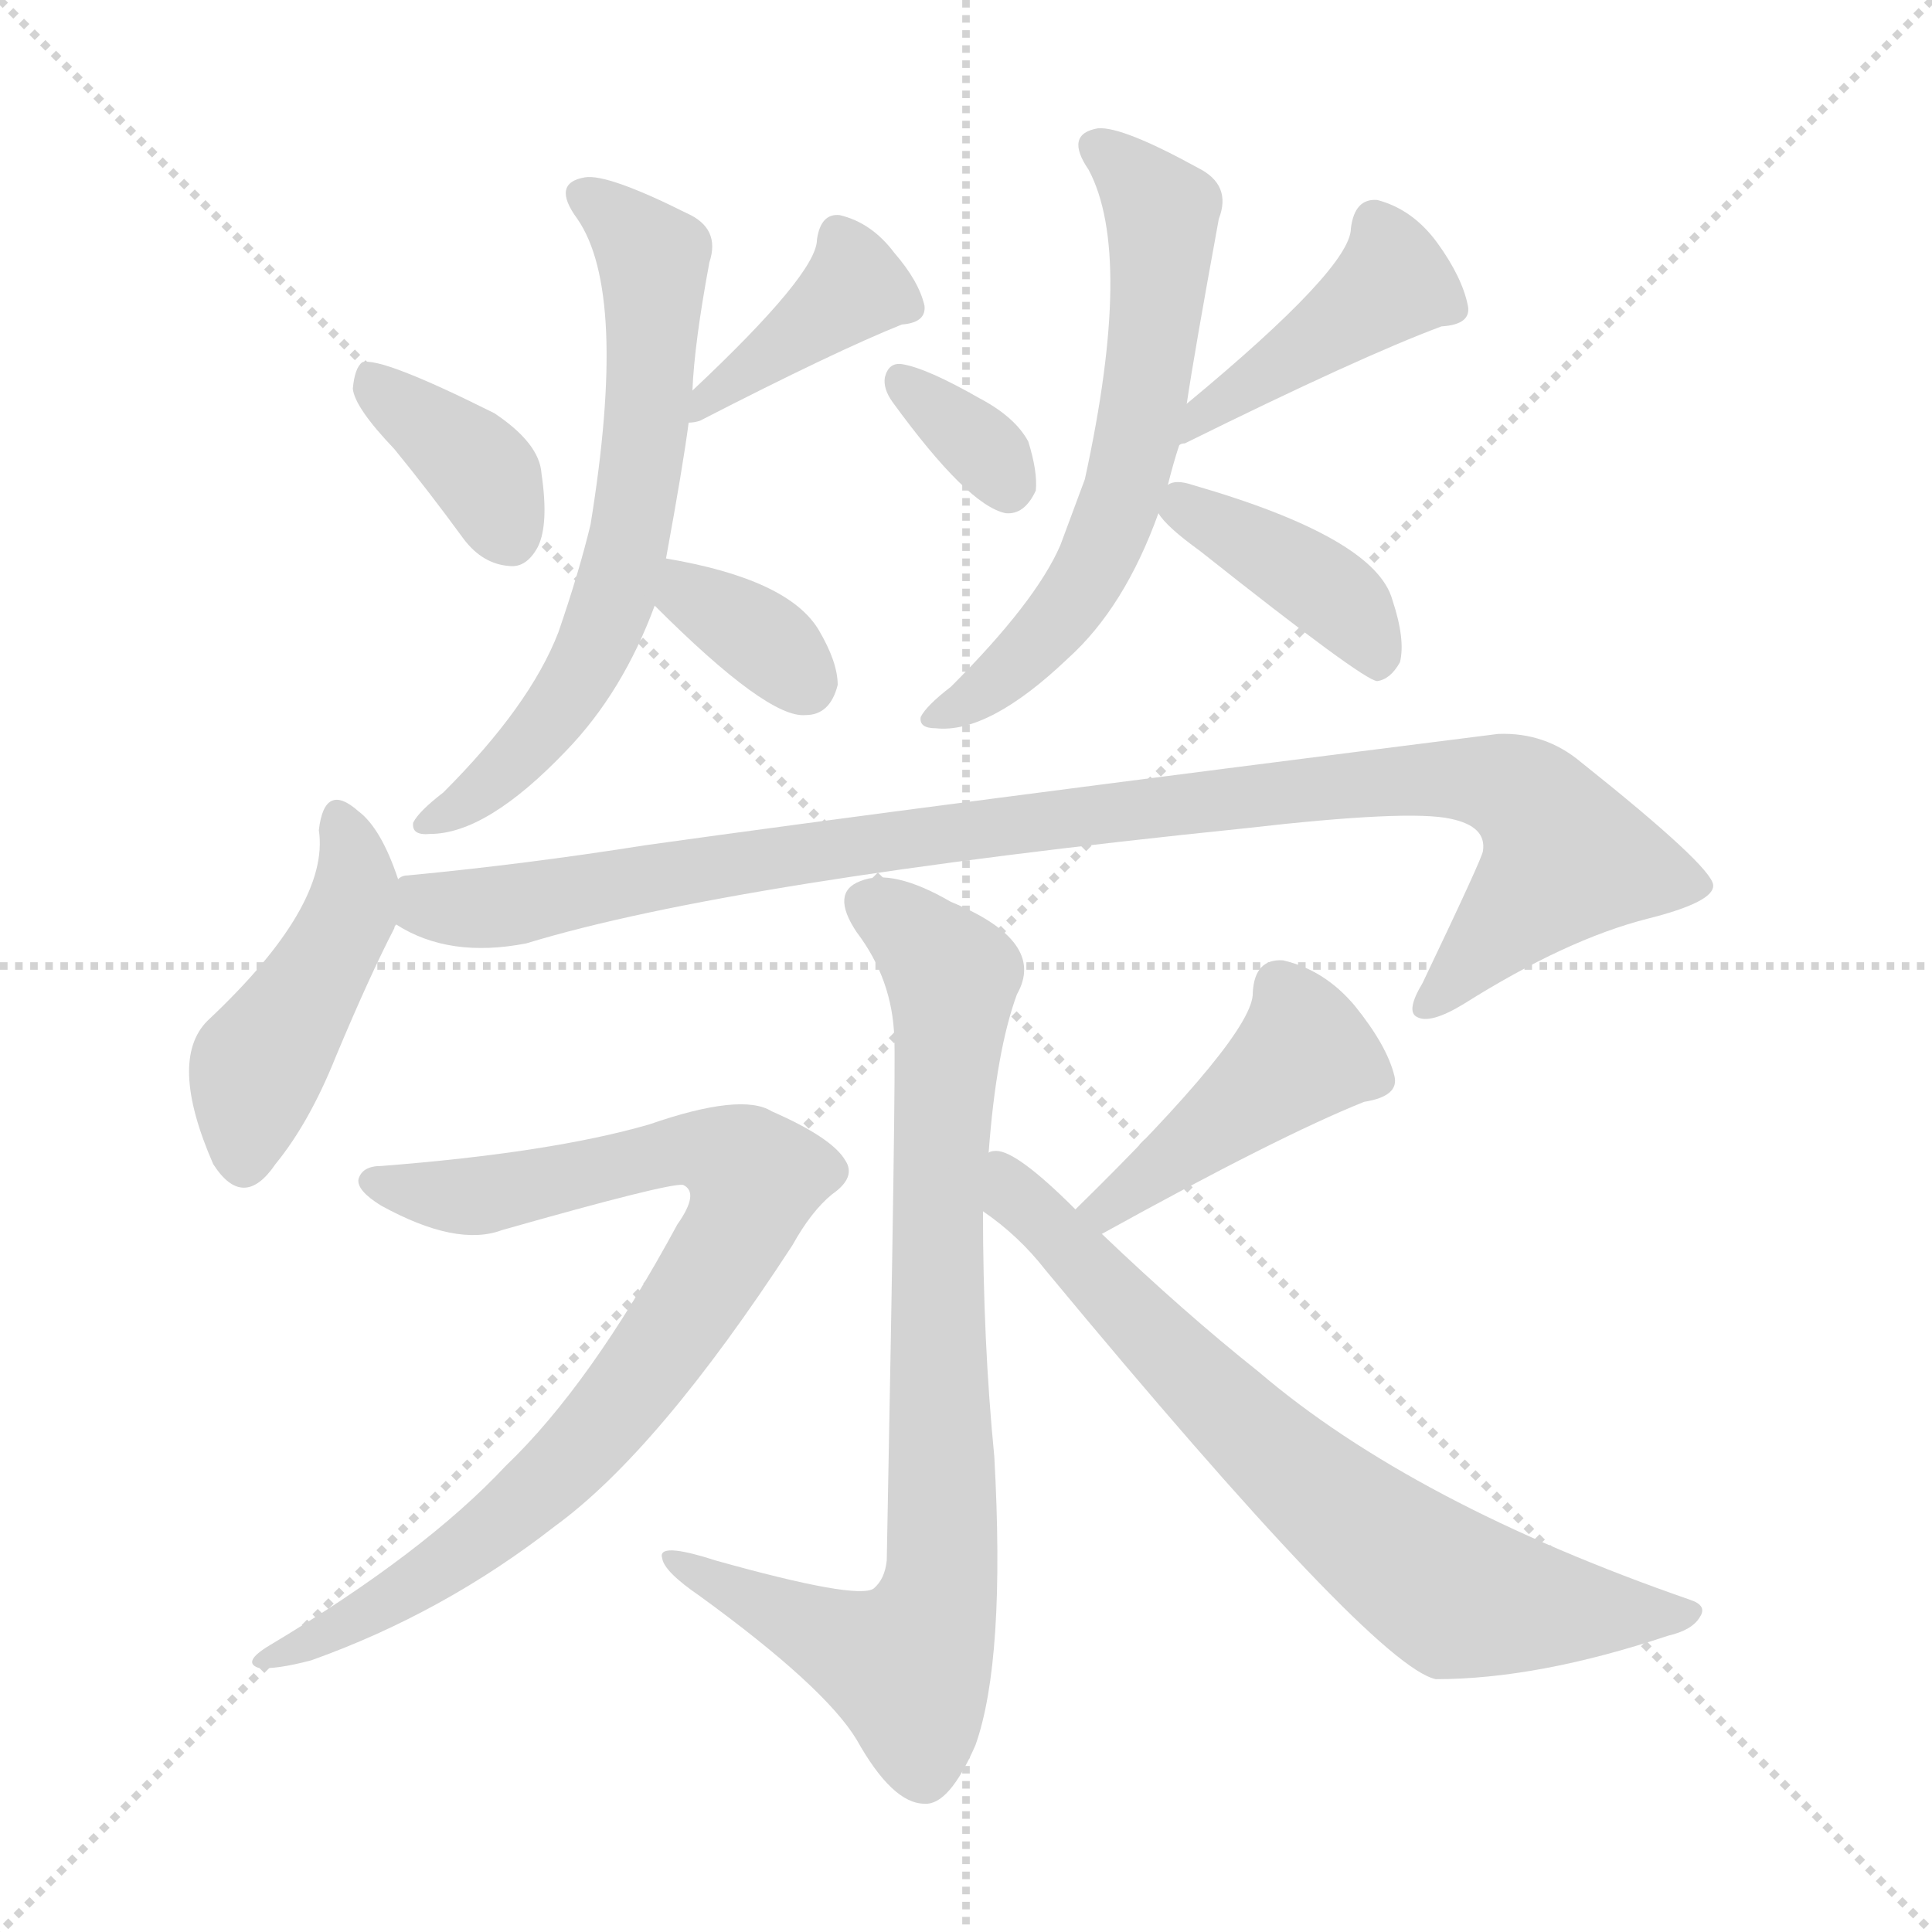 <svg xmlns="http://www.w3.org/2000/svg" version="1.1" viewBox="0 0 1024 1024">
  <g stroke="lightgray" stroke-dasharray="1,1" stroke-width="1" transform="scale(4, 4)">
    <line x1="0" y1="0" x2="256" y2="256" />
    <line x1="256" y1="0" x2="0" y2="256" />
    <line x1="128" y1="0" x2="128" y2="256" />
    <line x1="0" y1="128" x2="256" y2="128" />
  </g>
  <g transform="scale(1.0, -1.0) translate(0.0, -879.00)">
    <style type="text/css">
      
        @keyframes keyframes0 {
          from {
            stroke: blue;
            stroke-dashoffset: 372;
            stroke-width: 128;
          }
          55% {
            animation-timing-function: step-end;
            stroke: blue;
            stroke-dashoffset: 0;
            stroke-width: 128;
          }
          to {
            stroke: black;
            stroke-width: 1024;
          }
        }
        #make-me-a-hanzi-animation-0 {
          animation: keyframes0 0.553s both;
          animation-delay: 0s;
          animation-timing-function: linear;
        }
      
        @keyframes keyframes1 {
          from {
            stroke: blue;
            stroke-dashoffset: 395;
            stroke-width: 128;
          }
          56% {
            animation-timing-function: step-end;
            stroke: blue;
            stroke-dashoffset: 0;
            stroke-width: 128;
          }
          to {
            stroke: black;
            stroke-width: 1024;
          }
        }
        #make-me-a-hanzi-animation-1 {
          animation: keyframes1 0.571s both;
          animation-delay: 0.553s;
          animation-timing-function: linear;
        }
      
        @keyframes keyframes2 {
          from {
            stroke: blue;
            stroke-dashoffset: 644;
            stroke-width: 128;
          }
          68% {
            animation-timing-function: step-end;
            stroke: blue;
            stroke-dashoffset: 0;
            stroke-width: 128;
          }
          to {
            stroke: black;
            stroke-width: 1024;
          }
        }
        #make-me-a-hanzi-animation-2 {
          animation: keyframes2 0.774s both;
          animation-delay: 1.124s;
          animation-timing-function: linear;
        }
      
        @keyframes keyframes3 {
          from {
            stroke: blue;
            stroke-dashoffset: 345;
            stroke-width: 128;
          }
          53% {
            animation-timing-function: step-end;
            stroke: blue;
            stroke-dashoffset: 0;
            stroke-width: 128;
          }
          to {
            stroke: black;
            stroke-width: 1024;
          }
        }
        #make-me-a-hanzi-animation-3 {
          animation: keyframes3 0.531s both;
          animation-delay: 1.898s;
          animation-timing-function: linear;
        }
      
        @keyframes keyframes4 {
          from {
            stroke: blue;
            stroke-dashoffset: 334;
            stroke-width: 128;
          }
          52% {
            animation-timing-function: step-end;
            stroke: blue;
            stroke-dashoffset: 0;
            stroke-width: 128;
          }
          to {
            stroke: black;
            stroke-width: 1024;
          }
        }
        #make-me-a-hanzi-animation-4 {
          animation: keyframes4 0.522s both;
          animation-delay: 2.429s;
          animation-timing-function: linear;
        }
      
        @keyframes keyframes5 {
          from {
            stroke: blue;
            stroke-dashoffset: 420;
            stroke-width: 128;
          }
          58% {
            animation-timing-function: step-end;
            stroke: blue;
            stroke-dashoffset: 0;
            stroke-width: 128;
          }
          to {
            stroke: black;
            stroke-width: 1024;
          }
        }
        #make-me-a-hanzi-animation-5 {
          animation: keyframes5 0.592s both;
          animation-delay: 2.951s;
          animation-timing-function: linear;
        }
      
        @keyframes keyframes6 {
          from {
            stroke: blue;
            stroke-dashoffset: 613;
            stroke-width: 128;
          }
          67% {
            animation-timing-function: step-end;
            stroke: blue;
            stroke-dashoffset: 0;
            stroke-width: 128;
          }
          to {
            stroke: black;
            stroke-width: 1024;
          }
        }
        #make-me-a-hanzi-animation-6 {
          animation: keyframes6 0.749s both;
          animation-delay: 3.543s;
          animation-timing-function: linear;
        }
      
        @keyframes keyframes7 {
          from {
            stroke: blue;
            stroke-dashoffset: 394;
            stroke-width: 128;
          }
          56% {
            animation-timing-function: step-end;
            stroke: blue;
            stroke-dashoffset: 0;
            stroke-width: 128;
          }
          to {
            stroke: black;
            stroke-width: 1024;
          }
        }
        #make-me-a-hanzi-animation-7 {
          animation: keyframes7 0.571s both;
          animation-delay: 4.292s;
          animation-timing-function: linear;
        }
      
        @keyframes keyframes8 {
          from {
            stroke: blue;
            stroke-dashoffset: 449;
            stroke-width: 128;
          }
          59% {
            animation-timing-function: step-end;
            stroke: blue;
            stroke-dashoffset: 0;
            stroke-width: 128;
          }
          to {
            stroke: black;
            stroke-width: 1024;
          }
        }
        #make-me-a-hanzi-animation-8 {
          animation: keyframes8 0.615s both;
          animation-delay: 4.862s;
          animation-timing-function: linear;
        }
      
        @keyframes keyframes9 {
          from {
            stroke: blue;
            stroke-dashoffset: 1004;
            stroke-width: 128;
          }
          77% {
            animation-timing-function: step-end;
            stroke: blue;
            stroke-dashoffset: 0;
            stroke-width: 128;
          }
          to {
            stroke: black;
            stroke-width: 1024;
          }
        }
        #make-me-a-hanzi-animation-9 {
          animation: keyframes9 1.067s both;
          animation-delay: 5.478s;
          animation-timing-function: linear;
        }
      
        @keyframes keyframes10 {
          from {
            stroke: blue;
            stroke-dashoffset: 818;
            stroke-width: 128;
          }
          73% {
            animation-timing-function: step-end;
            stroke: blue;
            stroke-dashoffset: 0;
            stroke-width: 128;
          }
          to {
            stroke: black;
            stroke-width: 1024;
          }
        }
        #make-me-a-hanzi-animation-10 {
          animation: keyframes10 0.916s both;
          animation-delay: 6.545s;
          animation-timing-function: linear;
        }
      
        @keyframes keyframes11 {
          from {
            stroke: blue;
            stroke-dashoffset: 839;
            stroke-width: 128;
          }
          73% {
            animation-timing-function: step-end;
            stroke: blue;
            stroke-dashoffset: 0;
            stroke-width: 128;
          }
          to {
            stroke: black;
            stroke-width: 1024;
          }
        }
        #make-me-a-hanzi-animation-11 {
          animation: keyframes11 0.933s both;
          animation-delay: 7.46s;
          animation-timing-function: linear;
        }
      
        @keyframes keyframes12 {
          from {
            stroke: blue;
            stroke-dashoffset: 430;
            stroke-width: 128;
          }
          58% {
            animation-timing-function: step-end;
            stroke: blue;
            stroke-dashoffset: 0;
            stroke-width: 128;
          }
          to {
            stroke: black;
            stroke-width: 1024;
          }
        }
        #make-me-a-hanzi-animation-12 {
          animation: keyframes12 0.6s both;
          animation-delay: 8.393s;
          animation-timing-function: linear;
        }
      
        @keyframes keyframes13 {
          from {
            stroke: blue;
            stroke-dashoffset: 711;
            stroke-width: 128;
          }
          70% {
            animation-timing-function: step-end;
            stroke: blue;
            stroke-dashoffset: 0;
            stroke-width: 128;
          }
          to {
            stroke: black;
            stroke-width: 1024;
          }
        }
        #make-me-a-hanzi-animation-13 {
          animation: keyframes13 0.829s both;
          animation-delay: 8.993s;
          animation-timing-function: linear;
        }
      
    </style>
    
      <path d="M 209 641 Q 227 619 246 593 Q 256 580 270 579 Q 279 578 285 589 Q 291 601 287 628 Q 286 644 262 660 Q 202 690 192 687 Q 188 684 187 673 Q 188 663 209 641 Z" fill="lightgray" />
    
      <path d="M 365 655 Q 368 655 371 656 Q 443 693 478 707 Q 491 708 490 717 Q 487 730 474 745 Q 462 761 445 765 Q 435 766 433 752 Q 433 734 367 672 C 346 652 346 652 365 655 Z" fill="lightgray" />
    
      <path d="M 353 583 Q 362 632 365 655 L 367 672 Q 368 697 376 740 Q 382 758 364 766 Q 322 787 310 785 Q 292 782 306 763 Q 333 724 313 601 Q 307 576 296 544 Q 281 505 235 459 Q 222 449 219 443 Q 218 436 228 437 Q 258 437 300 481 Q 330 512 347 558 L 353 583 Z" fill="lightgray" />
    
      <path d="M 347 558 Q 407 498 427 500 Q 440 500 444 516 Q 444 528 434 545 Q 418 572 353 583 C 323 588 326 579 347 558 Z" fill="lightgray" />
    
      <path d="M 473 666 Q 513 611 533 607 Q 543 606 549 619 Q 550 629 545 645 Q 538 658 519 668 Q 491 684 478 686 Q 471 687 469 679 Q 468 673 473 666 Z" fill="lightgray" />
    
      <path d="M 625 643 Q 626 644 628 644 Q 721 690 764 706 Q 780 707 778 717 Q 775 732 762 750 Q 749 768 730 773 Q 718 774 716 758 Q 716 737 629 665 C 606 646 597 632 625 643 Z" fill="lightgray" />
    
      <path d="M 619 622 Q 622 634 625 643 L 629 665 Q 633 692 646 763 Q 653 781 635 790 Q 595 812 582 811 Q 564 808 577 789 Q 601 744 575 625 Q 569 609 562 590 Q 549 560 504 515 Q 491 505 488 499 Q 487 493 496 493 Q 524 490 566 530 Q 596 557 614 607 L 619 622 Z" fill="lightgray" />
    
      <path d="M 614 607 Q 618 600 636 587 Q 723 518 730 518 Q 737 519 742 528 Q 745 540 738 561 Q 729 594 632 622 Q 623 625 619 622 C 606 618 606 618 614 607 Z" fill="lightgray" />
    
      <path d="M 211 413 Q 202 440 190 449 Q 172 465 169 439 Q 175 399 110 338 Q 89 317 113 262 Q 129 237 146 262 Q 164 284 178 319 Q 196 362 209 387 Q 209 388 210 389 C 216 400 216 400 211 413 Z" fill="lightgray" />
    
      <path d="M 210 389 Q 238 371 279 379 Q 387 412 660 440 Q 747 450 769 445 Q 788 441 786 428 Q 786 425 754 358 Q 745 343 751 340 Q 758 336 776 347 Q 830 381 873 392 Q 909 401 908 410 Q 907 420 838 475 Q 819 491 794 490 Q 485 451 342 431 Q 279 421 216 415 Q 213 415 211 413 C 181 408 183 401 210 389 Z" fill="lightgray" />
    
      <path d="M 524 268 Q 528 322 539 352 Q 555 380 504 401 Q 473 419 456 412 Q 440 406 454 385 Q 473 360 474 329 Q 475 313 470 52 Q 469 42 463 37 Q 454 31 379 52 Q 348 62 351 53 Q 352 46 371 33 Q 437 -15 454 -43 Q 473 -77 490 -77 Q 503 -78 517 -46 Q 533 -1 527 107 Q 521 168 521 237 L 524 268 Z" fill="lightgray" />
    
      <path d="M 202 261 Q 192 261 190 254 Q 189 248 202 240 Q 242 218 266 227 Q 354 252 362 251 Q 371 247 359 230 Q 313 145 268 102 Q 225 56 143 7 Q 128 -2 137 -5 Q 146 -6 165 -1 Q 235 24 294 70 Q 349 110 420 219 Q 430 237 441 246 Q 454 255 448 264 Q 441 276 409 290 Q 393 300 344 283 Q 292 268 202 261 Z" fill="lightgray" />
    
      <path d="M 584 225 Q 678 277 723 295 Q 742 298 739 309 Q 735 325 718 346 Q 702 365 680 370 Q 665 371 664 353 Q 665 331 570 238 C 549 217 558 211 584 225 Z" fill="lightgray" />
    
      <path d="M 570 238 Q 539 269 528 269 Q 525 269 524 268 C 495 274 497 255 521 237 Q 540 224 554 206 Q 728 -4 761 -11 Q 815 -11 884 12 Q 897 15 901 22 Q 905 28 896 31 Q 749 82 667 152 Q 628 183 584 225 L 570 238 Z" fill="lightgray" />
    
    
      <clipPath id="make-me-a-hanzi-clip-0">
        <path d="M 209 641 Q 227 619 246 593 Q 256 580 270 579 Q 279 578 285 589 Q 291 601 287 628 Q 286 644 262 660 Q 202 690 192 687 Q 188 684 187 673 Q 188 663 209 641 Z" />
      </clipPath>
      <path clip-path="url(#make-me-a-hanzi-clip-0)" d="M 195 678 L 252 633 L 271 594" fill="none" id="make-me-a-hanzi-animation-0" stroke-dasharray="244 488" stroke-linecap="round" />
    
      <clipPath id="make-me-a-hanzi-clip-1">
        <path d="M 365 655 Q 368 655 371 656 Q 443 693 478 707 Q 491 708 490 717 Q 487 730 474 745 Q 462 761 445 765 Q 435 766 433 752 Q 433 734 367 672 C 346 652 346 652 365 655 Z" />
      </clipPath>
      <path clip-path="url(#make-me-a-hanzi-clip-1)" d="M 445 753 L 453 726 L 392 678 L 380 676 L 367 659" fill="none" id="make-me-a-hanzi-animation-1" stroke-dasharray="267 534" stroke-linecap="round" />
    
      <clipPath id="make-me-a-hanzi-clip-2">
        <path d="M 353 583 Q 362 632 365 655 L 367 672 Q 368 697 376 740 Q 382 758 364 766 Q 322 787 310 785 Q 292 782 306 763 Q 333 724 313 601 Q 307 576 296 544 Q 281 505 235 459 Q 222 449 219 443 Q 218 436 228 437 Q 258 437 300 481 Q 330 512 347 558 L 353 583 Z" />
      </clipPath>
      <path clip-path="url(#make-me-a-hanzi-clip-2)" d="M 311 774 L 346 742 L 335 596 L 319 545 L 300 509 L 260 463 L 226 443" fill="none" id="make-me-a-hanzi-animation-2" stroke-dasharray="516 1032" stroke-linecap="round" />
    
      <clipPath id="make-me-a-hanzi-clip-3">
        <path d="M 347 558 Q 407 498 427 500 Q 440 500 444 516 Q 444 528 434 545 Q 418 572 353 583 C 323 588 326 579 347 558 Z" />
      </clipPath>
      <path clip-path="url(#make-me-a-hanzi-clip-3)" d="M 362 574 L 367 561 L 407 538 L 427 517" fill="none" id="make-me-a-hanzi-animation-3" stroke-dasharray="217 434" stroke-linecap="round" />
    
      <clipPath id="make-me-a-hanzi-clip-4">
        <path d="M 473 666 Q 513 611 533 607 Q 543 606 549 619 Q 550 629 545 645 Q 538 658 519 668 Q 491 684 478 686 Q 471 687 469 679 Q 468 673 473 666 Z" />
      </clipPath>
      <path clip-path="url(#make-me-a-hanzi-clip-4)" d="M 479 675 L 514 648 L 534 621" fill="none" id="make-me-a-hanzi-animation-4" stroke-dasharray="206 412" stroke-linecap="round" />
    
      <clipPath id="make-me-a-hanzi-clip-5">
        <path d="M 625 643 Q 626 644 628 644 Q 721 690 764 706 Q 780 707 778 717 Q 775 732 762 750 Q 749 768 730 773 Q 718 774 716 758 Q 716 737 629 665 C 606 646 597 632 625 643 Z" />
      </clipPath>
      <path clip-path="url(#make-me-a-hanzi-clip-5)" d="M 729 760 L 738 729 L 680 686 L 644 668 L 636 650" fill="none" id="make-me-a-hanzi-animation-5" stroke-dasharray="292 584" stroke-linecap="round" />
    
      <clipPath id="make-me-a-hanzi-clip-6">
        <path d="M 619 622 Q 622 634 625 643 L 629 665 Q 633 692 646 763 Q 653 781 635 790 Q 595 812 582 811 Q 564 808 577 789 Q 601 744 575 625 Q 569 609 562 590 Q 549 560 504 515 Q 491 505 488 499 Q 487 493 496 493 Q 524 490 566 530 Q 596 557 614 607 L 619 622 Z" />
      </clipPath>
      <path clip-path="url(#make-me-a-hanzi-clip-6)" d="M 582 799 L 616 766 L 597 621 L 566 557 L 534 522 L 495 499" fill="none" id="make-me-a-hanzi-animation-6" stroke-dasharray="485 970" stroke-linecap="round" />
    
      <clipPath id="make-me-a-hanzi-clip-7">
        <path d="M 614 607 Q 618 600 636 587 Q 723 518 730 518 Q 737 519 742 528 Q 745 540 738 561 Q 729 594 632 622 Q 623 625 619 622 C 606 618 606 618 614 607 Z" />
      </clipPath>
      <path clip-path="url(#make-me-a-hanzi-clip-7)" d="M 626 612 L 708 563 L 732 528" fill="none" id="make-me-a-hanzi-animation-7" stroke-dasharray="266 532" stroke-linecap="round" />
    
      <clipPath id="make-me-a-hanzi-clip-8">
        <path d="M 211 413 Q 202 440 190 449 Q 172 465 169 439 Q 175 399 110 338 Q 89 317 113 262 Q 129 237 146 262 Q 164 284 178 319 Q 196 362 209 387 Q 209 388 210 389 C 216 400 216 400 211 413 Z" />
      </clipPath>
      <path clip-path="url(#make-me-a-hanzi-clip-8)" d="M 180 444 L 189 414 L 185 393 L 137 315 L 129 267" fill="none" id="make-me-a-hanzi-animation-8" stroke-dasharray="321 642" stroke-linecap="round" />
    
      <clipPath id="make-me-a-hanzi-clip-9">
        <path d="M 210 389 Q 238 371 279 379 Q 387 412 660 440 Q 747 450 769 445 Q 788 441 786 428 Q 786 425 754 358 Q 745 343 751 340 Q 758 336 776 347 Q 830 381 873 392 Q 909 401 908 410 Q 907 420 838 475 Q 819 491 794 490 Q 485 451 342 431 Q 279 421 216 415 Q 213 415 211 413 C 181 408 183 401 210 389 Z" />
      </clipPath>
      <path clip-path="url(#make-me-a-hanzi-clip-9)" d="M 216 407 L 228 399 L 268 398 L 417 426 L 685 461 L 745 466 L 800 462 L 830 425 L 756 345" fill="none" id="make-me-a-hanzi-animation-9" stroke-dasharray="876 1752" stroke-linecap="round" />
    
      <clipPath id="make-me-a-hanzi-clip-10">
        <path d="M 524 268 Q 528 322 539 352 Q 555 380 504 401 Q 473 419 456 412 Q 440 406 454 385 Q 473 360 474 329 Q 475 313 470 52 Q 469 42 463 37 Q 454 31 379 52 Q 348 62 351 53 Q 352 46 371 33 Q 437 -15 454 -43 Q 473 -77 490 -77 Q 503 -78 517 -46 Q 533 -1 527 107 Q 521 168 521 237 L 524 268 Z" />
      </clipPath>
      <path clip-path="url(#make-me-a-hanzi-clip-10)" d="M 462 398 L 486 383 L 505 357 L 497 243 L 500 57 L 495 24 L 479 -4 L 403 28 L 367 51 L 357 51" fill="none" id="make-me-a-hanzi-animation-10" stroke-dasharray="690 1380" stroke-linecap="round" />
    
      <clipPath id="make-me-a-hanzi-clip-11">
        <path d="M 202 261 Q 192 261 190 254 Q 189 248 202 240 Q 242 218 266 227 Q 354 252 362 251 Q 371 247 359 230 Q 313 145 268 102 Q 225 56 143 7 Q 128 -2 137 -5 Q 146 -6 165 -1 Q 235 24 294 70 Q 349 110 420 219 Q 430 237 441 246 Q 454 255 448 264 Q 441 276 409 290 Q 393 300 344 283 Q 292 268 202 261 Z" />
      </clipPath>
      <path clip-path="url(#make-me-a-hanzi-clip-11)" d="M 198 253 L 242 245 L 273 247 L 359 270 L 375 270 L 400 255 L 391 227 L 353 167 L 293 96 L 231 47 L 182 16 L 143 0" fill="none" id="make-me-a-hanzi-animation-11" stroke-dasharray="711 1422" stroke-linecap="round" />
    
      <clipPath id="make-me-a-hanzi-clip-12">
        <path d="M 584 225 Q 678 277 723 295 Q 742 298 739 309 Q 735 325 718 346 Q 702 365 680 370 Q 665 371 664 353 Q 665 331 570 238 C 549 217 558 211 584 225 Z" />
      </clipPath>
      <path clip-path="url(#make-me-a-hanzi-clip-12)" d="M 678 356 L 687 341 L 689 320 L 620 263 L 589 241 L 582 244" fill="none" id="make-me-a-hanzi-animation-12" stroke-dasharray="302 604" stroke-linecap="round" />
    
      <clipPath id="make-me-a-hanzi-clip-13">
        <path d="M 570 238 Q 539 269 528 269 Q 525 269 524 268 C 495 274 497 255 521 237 Q 540 224 554 206 Q 728 -4 761 -11 Q 815 -11 884 12 Q 897 15 901 22 Q 905 28 896 31 Q 749 82 667 152 Q 628 183 584 225 L 570 238 Z" />
      </clipPath>
      <path clip-path="url(#make-me-a-hanzi-clip-13)" d="M 528 260 L 647 134 L 765 37 L 820 26 L 893 24" fill="none" id="make-me-a-hanzi-animation-13" stroke-dasharray="583 1166" stroke-linecap="round" />
    
  </g>
</svg>